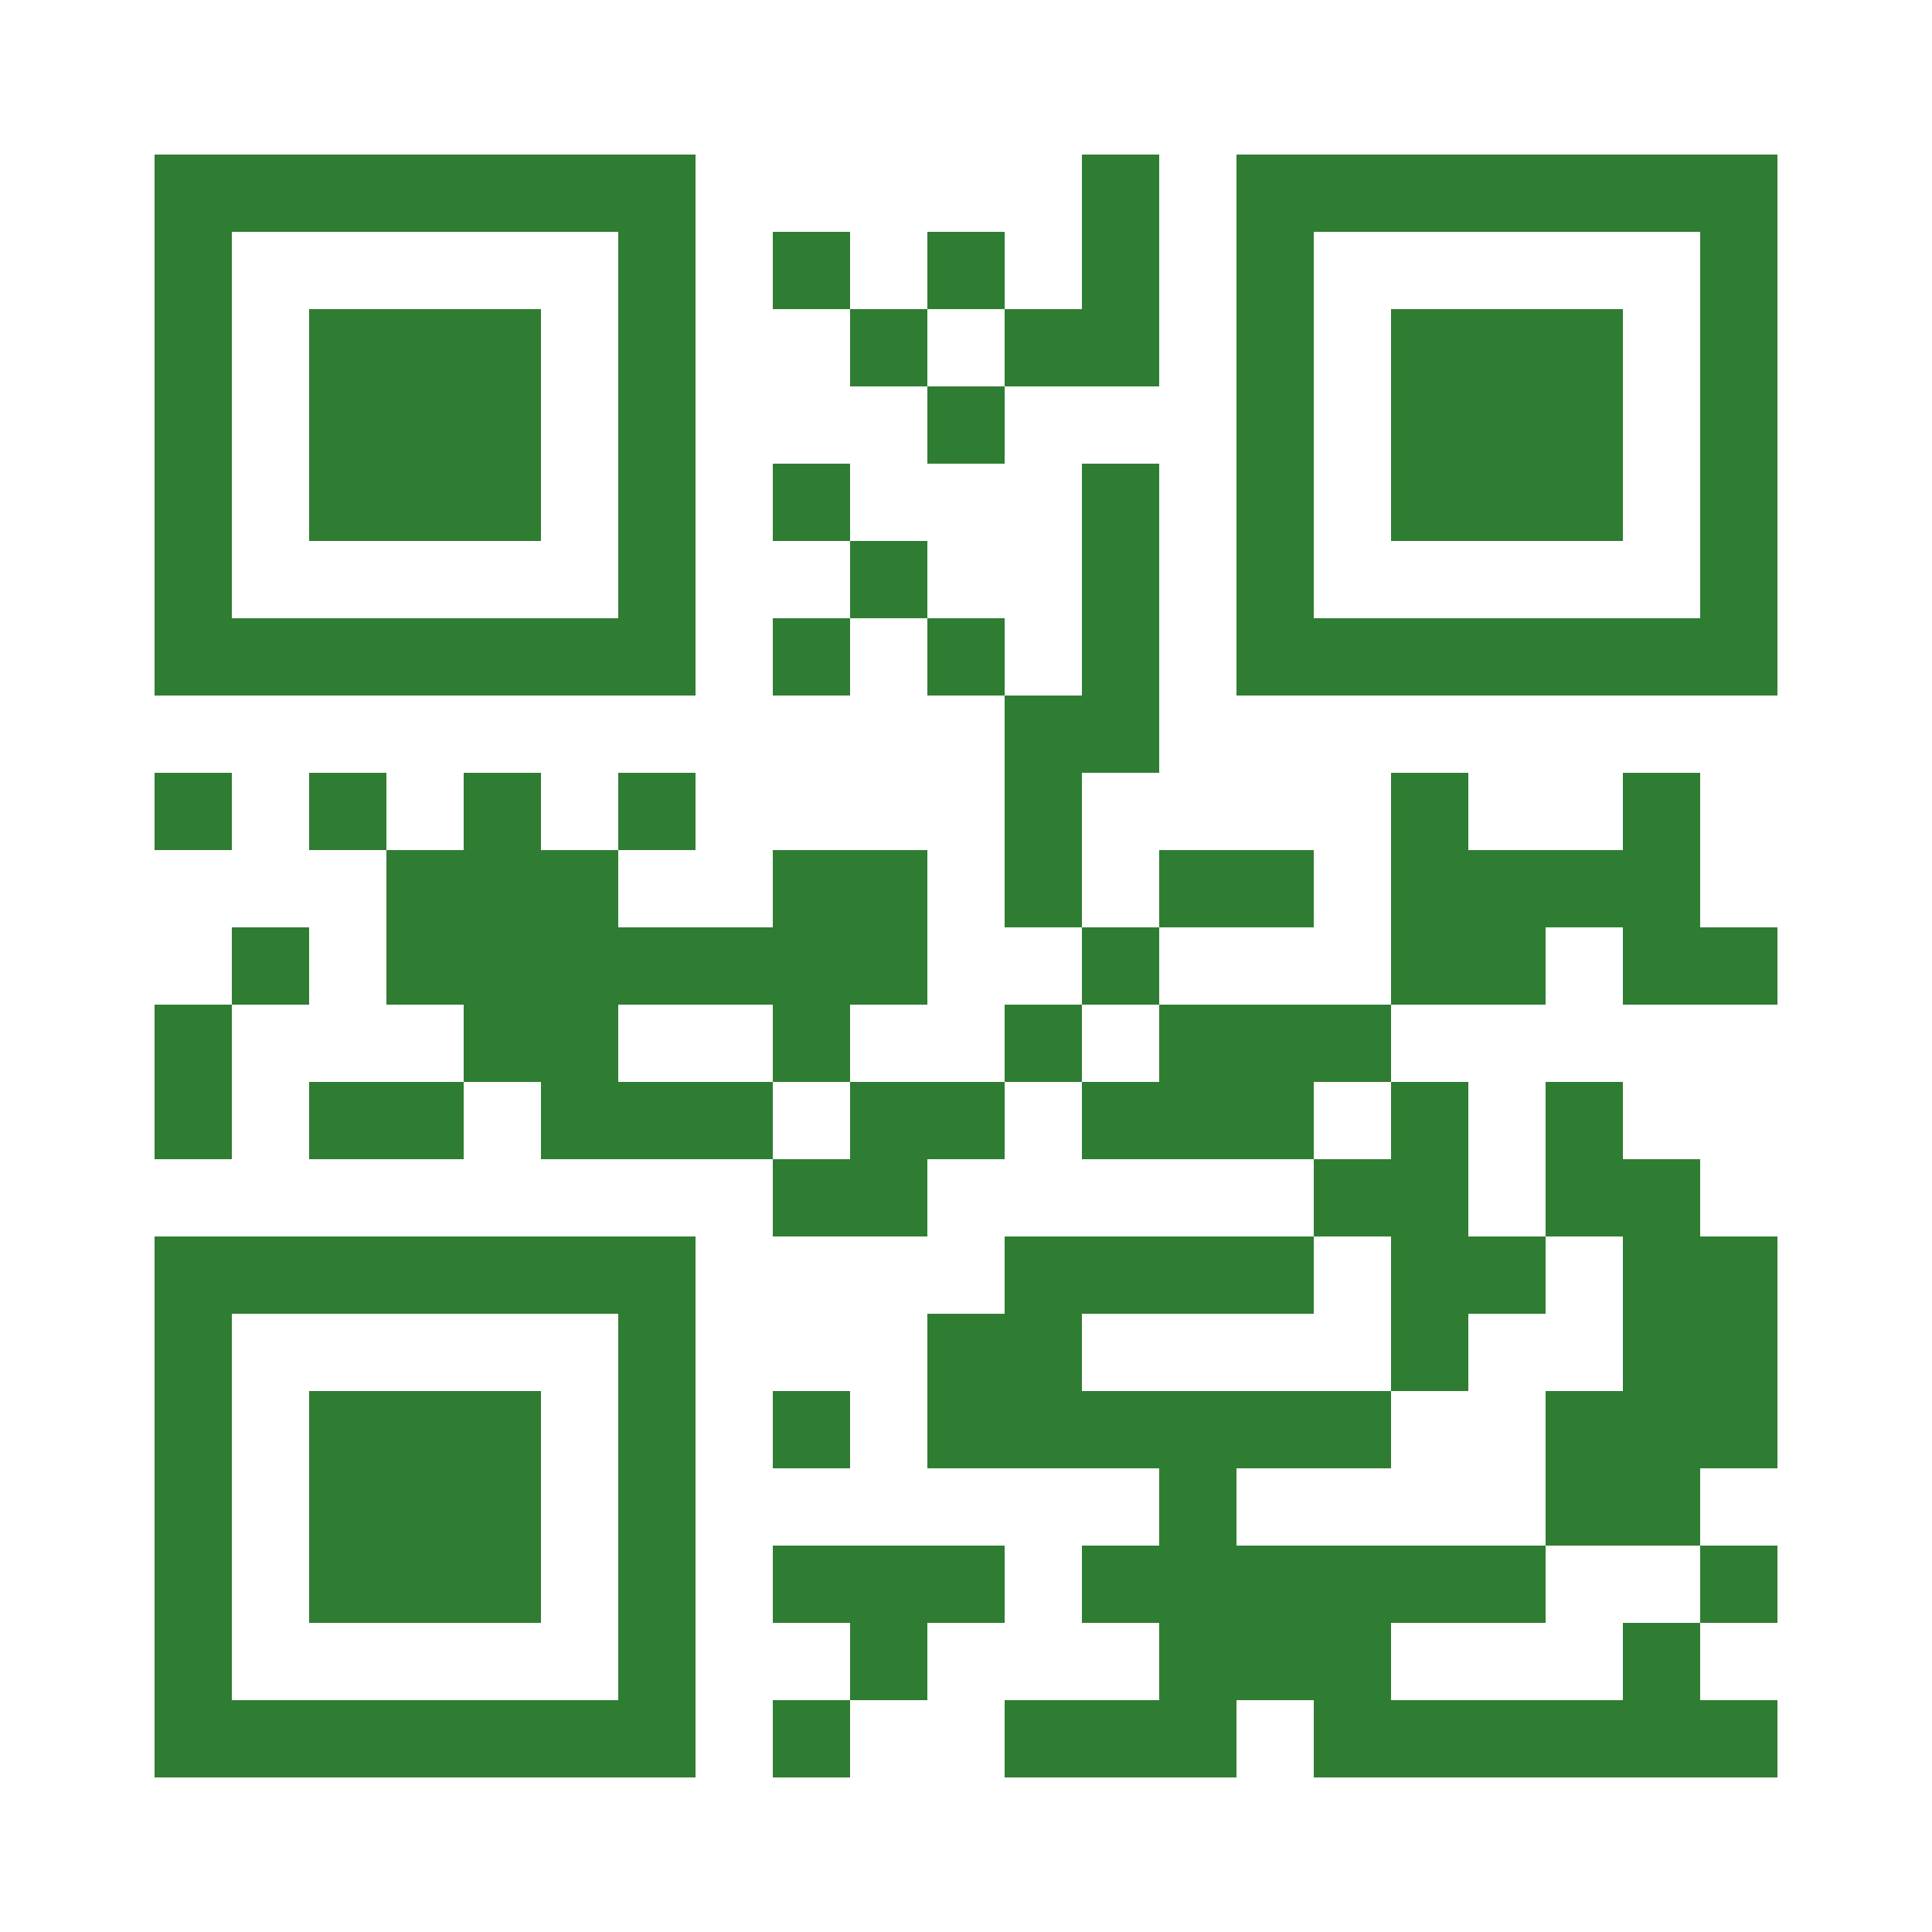 <svg xmlns="http://www.w3.org/2000/svg" width="300" height="300" viewBox="0 0 25 25" shape-rendering="crispEdges"><path fill="#FFFFFF" d="M0 0h25v25H0z"/><path stroke="#2E7D32" d="M2 2.5h7m5 0h1m1 0h7M2 3.5h1m5 0h1m1 0h1m1 0h1m1 0h1m1 0h1m5 0h1M2 4.5h1m1 0h3m1 0h1m2 0h1m1 0h2m1 0h1m1 0h3m1 0h1M2 5.5h1m1 0h3m1 0h1m3 0h1m3 0h1m1 0h3m1 0h1M2 6.5h1m1 0h3m1 0h1m1 0h1m3 0h1m1 0h1m1 0h3m1 0h1M2 7.5h1m5 0h1m2 0h1m2 0h1m1 0h1m5 0h1M2 8.5h7m1 0h1m1 0h1m1 0h1m1 0h7M13 9.5h2M2 10.5h1m1 0h1m1 0h1m1 0h1m4 0h1m4 0h1m2 0h1M5 11.5h3m2 0h2m1 0h1m1 0h2m1 0h4M3 12.5h1m1 0h7m2 0h1m3 0h2m1 0h2M2 13.5h1m3 0h2m2 0h1m2 0h1m1 0h3M2 14.5h1m1 0h2m1 0h3m1 0h2m1 0h3m1 0h1m1 0h1M10 15.5h2m5 0h2m1 0h2M2 16.5h7m4 0h4m1 0h2m1 0h2M2 17.5h1m5 0h1m3 0h2m4 0h1m2 0h2M2 18.5h1m1 0h3m1 0h1m1 0h1m1 0h6m2 0h3M2 19.5h1m1 0h3m1 0h1m6 0h1m4 0h2M2 20.5h1m1 0h3m1 0h1m1 0h3m1 0h6m2 0h1M2 21.5h1m5 0h1m2 0h1m3 0h3m3 0h1M2 22.5h7m1 0h1m2 0h3m1 0h6"/></svg>

